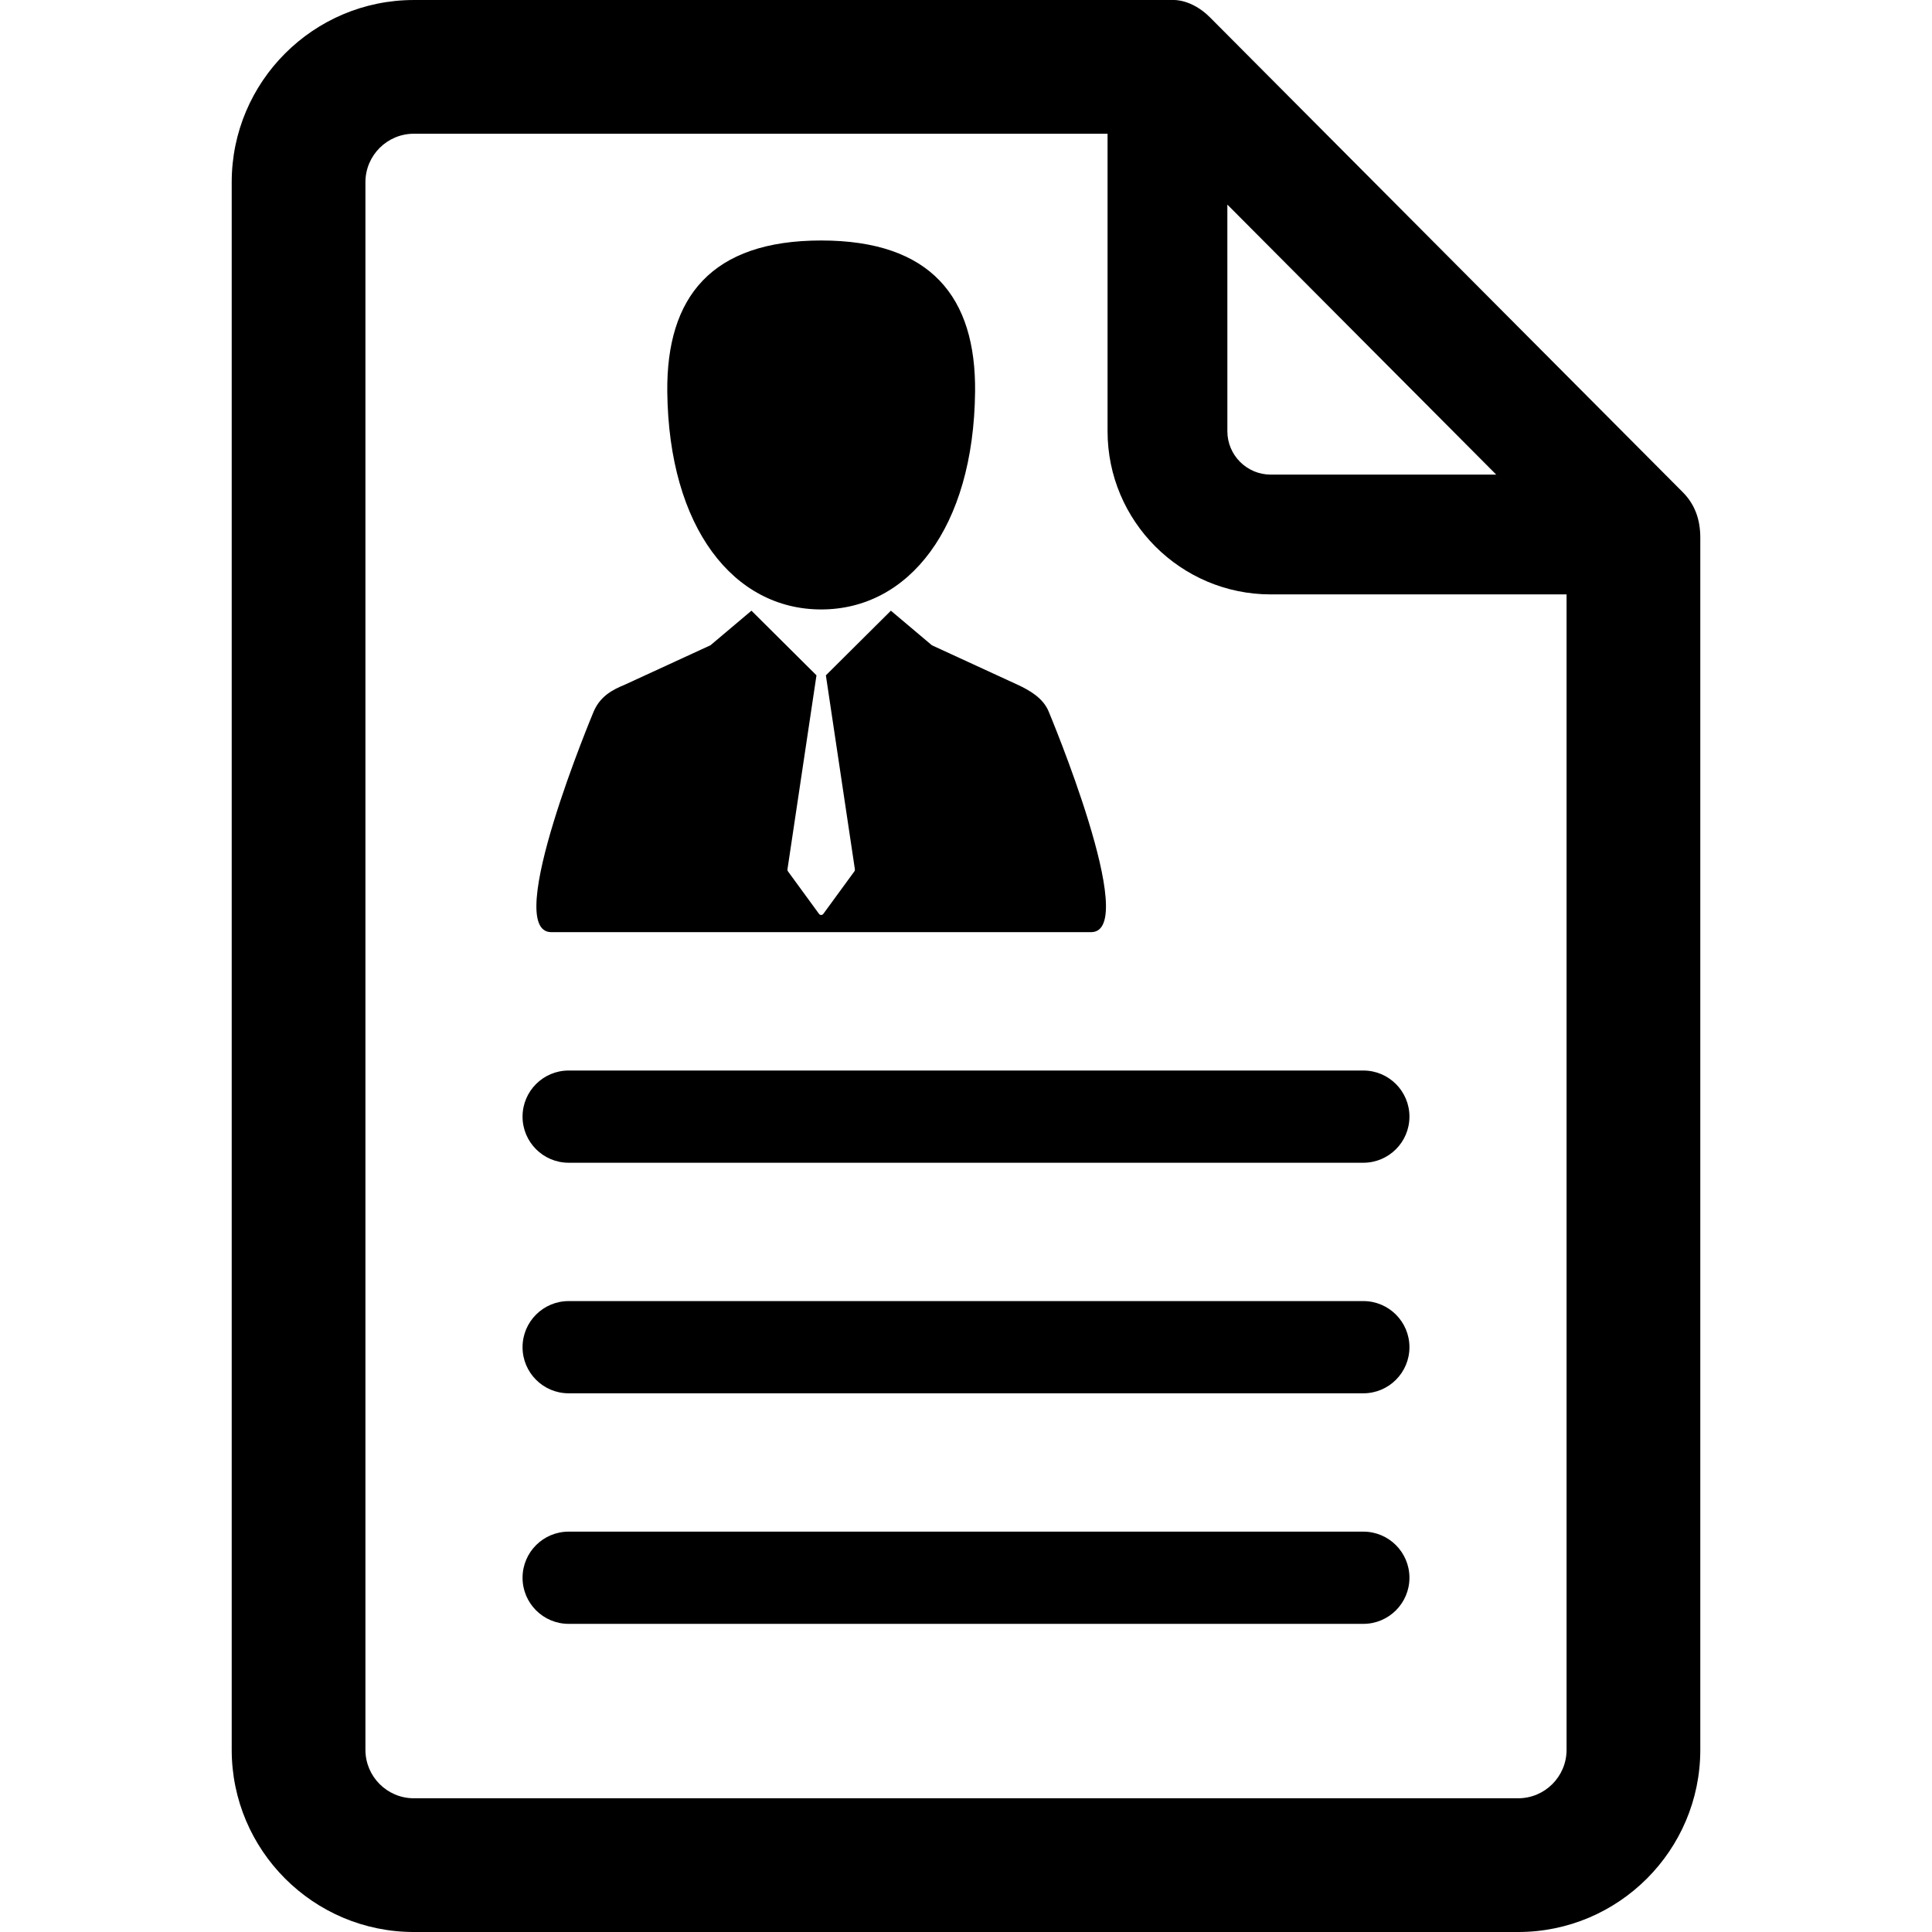 <?xml version="1.0" encoding="iso-8859-1"?>
<!-- Generator: Adobe Illustrator 16.0.0, SVG Export Plug-In . SVG Version: 6.00 Build 0)  -->
<!DOCTYPE svg PUBLIC "-//W3C//DTD SVG 1.1//EN" "http://www.w3.org/Graphics/SVG/1.1/DTD/svg11.dtd">
<svg version="1.1" id="Capa_1" xmlns="http://www.w3.org/2000/svg" xmlns:xlink="http://www.w3.org/1999/xlink" x="0px" y="0px"
	 width="418.982px" height="418.982px" viewBox="0 0 418.982 418.982" style="enable-background:new 0 0 418.982 418.982;"
	 xml:space="preserve">
<g>
	<g>
		<path d="M364.942,106.749l-102.559-103c-3.951-3.951-7.85-3.747-7.85-3.747H89.749c-21.78,0-39.5,17.72-39.5,39.5v339.98
			c0,21.78,17.72,39.5,39.5,39.5h239.484c21.78,0,39.5-17.72,39.5-39.5c0,0,0-259.002,0-262.887S367.583,109.398,364.942,106.749z
			 M266.17,44.368l58.307,58.557h-48.9c-5.186,0-9.405-4.22-9.405-9.406L266.17,44.368L266.17,44.368z M339.733,379.482
			c0,5.79-4.711,10.5-10.5,10.5H89.749c-5.79,0-10.5-4.71-10.5-10.5V39.502c0-5.79,4.71-10.5,10.5-10.5H240.19v64.517
			c0,19.512,15.875,35.385,35.385,35.385h64.158V379.482L339.733,379.482z"/>
		<path d="M113.323,242.158c0,5.521,4.478,10,10,10h172.335c5.522,0,10-4.479,10-10c0-5.522-4.478-10-10-10H123.323
			C117.801,232.158,113.323,236.636,113.323,242.158z"/>
		<path d="M295.658,282.158H123.323c-5.522,0-10,4.478-10,10c0,5.521,4.478,10,10,10h172.335c5.522,0,10-4.479,10-10
			C305.658,286.636,301.181,282.158,295.658,282.158z"/>
		<path d="M295.658,332.158H123.323c-5.522,0-10,4.478-10,10c0,5.521,4.478,10,10,10h172.335c5.522,0,10-4.479,10-10
			C305.658,336.636,301.181,332.158,295.658,332.158z"/>
		<path d="M119.566,202.153h117.039c10.907,0-9.206-47.896-9.206-47.896c-1.186-2.85-4.045-4.534-6.797-5.8l-18.508-8.52l-8.892-7.5
			l-14.099,14.021l6.294,42.079c0.022,0.148-0.016,0.3-0.104,0.421l-6.748,9.235c-0.107,0.147-0.279,0.234-0.461,0.234
			c-0.183,0-0.354-0.087-0.462-0.234l-6.747-9.235c-0.088-0.121-0.126-0.272-0.104-0.421l6.294-42.08l-14.1-14.02l-8.89,7.5
			l-18.509,8.52c-2.74,1.127-5.34,2.484-6.798,5.8C128.771,154.257,108.658,202.153,119.566,202.153z"/>
		<path d="M178.084,132.167c18.934,0,33.056-17.635,33.378-47.21c0.205-20.523-9.563-32.804-33.378-32.804
			c-23.81,0-33.58,12.28-33.374,32.804C145.032,114.532,159.153,132.167,178.084,132.167z"/>
	</g>
</g>
<g>
</g>
<g>
</g>
<g>
</g>
<g>
</g>
<g>
</g>
<g>
</g>
<g>
</g>
<g>
</g>
<g>
</g>
<g>
</g>
<g>
</g>
<g>
</g>
<g>
</g>
<g>
</g>
<g>
</g>
</svg>
